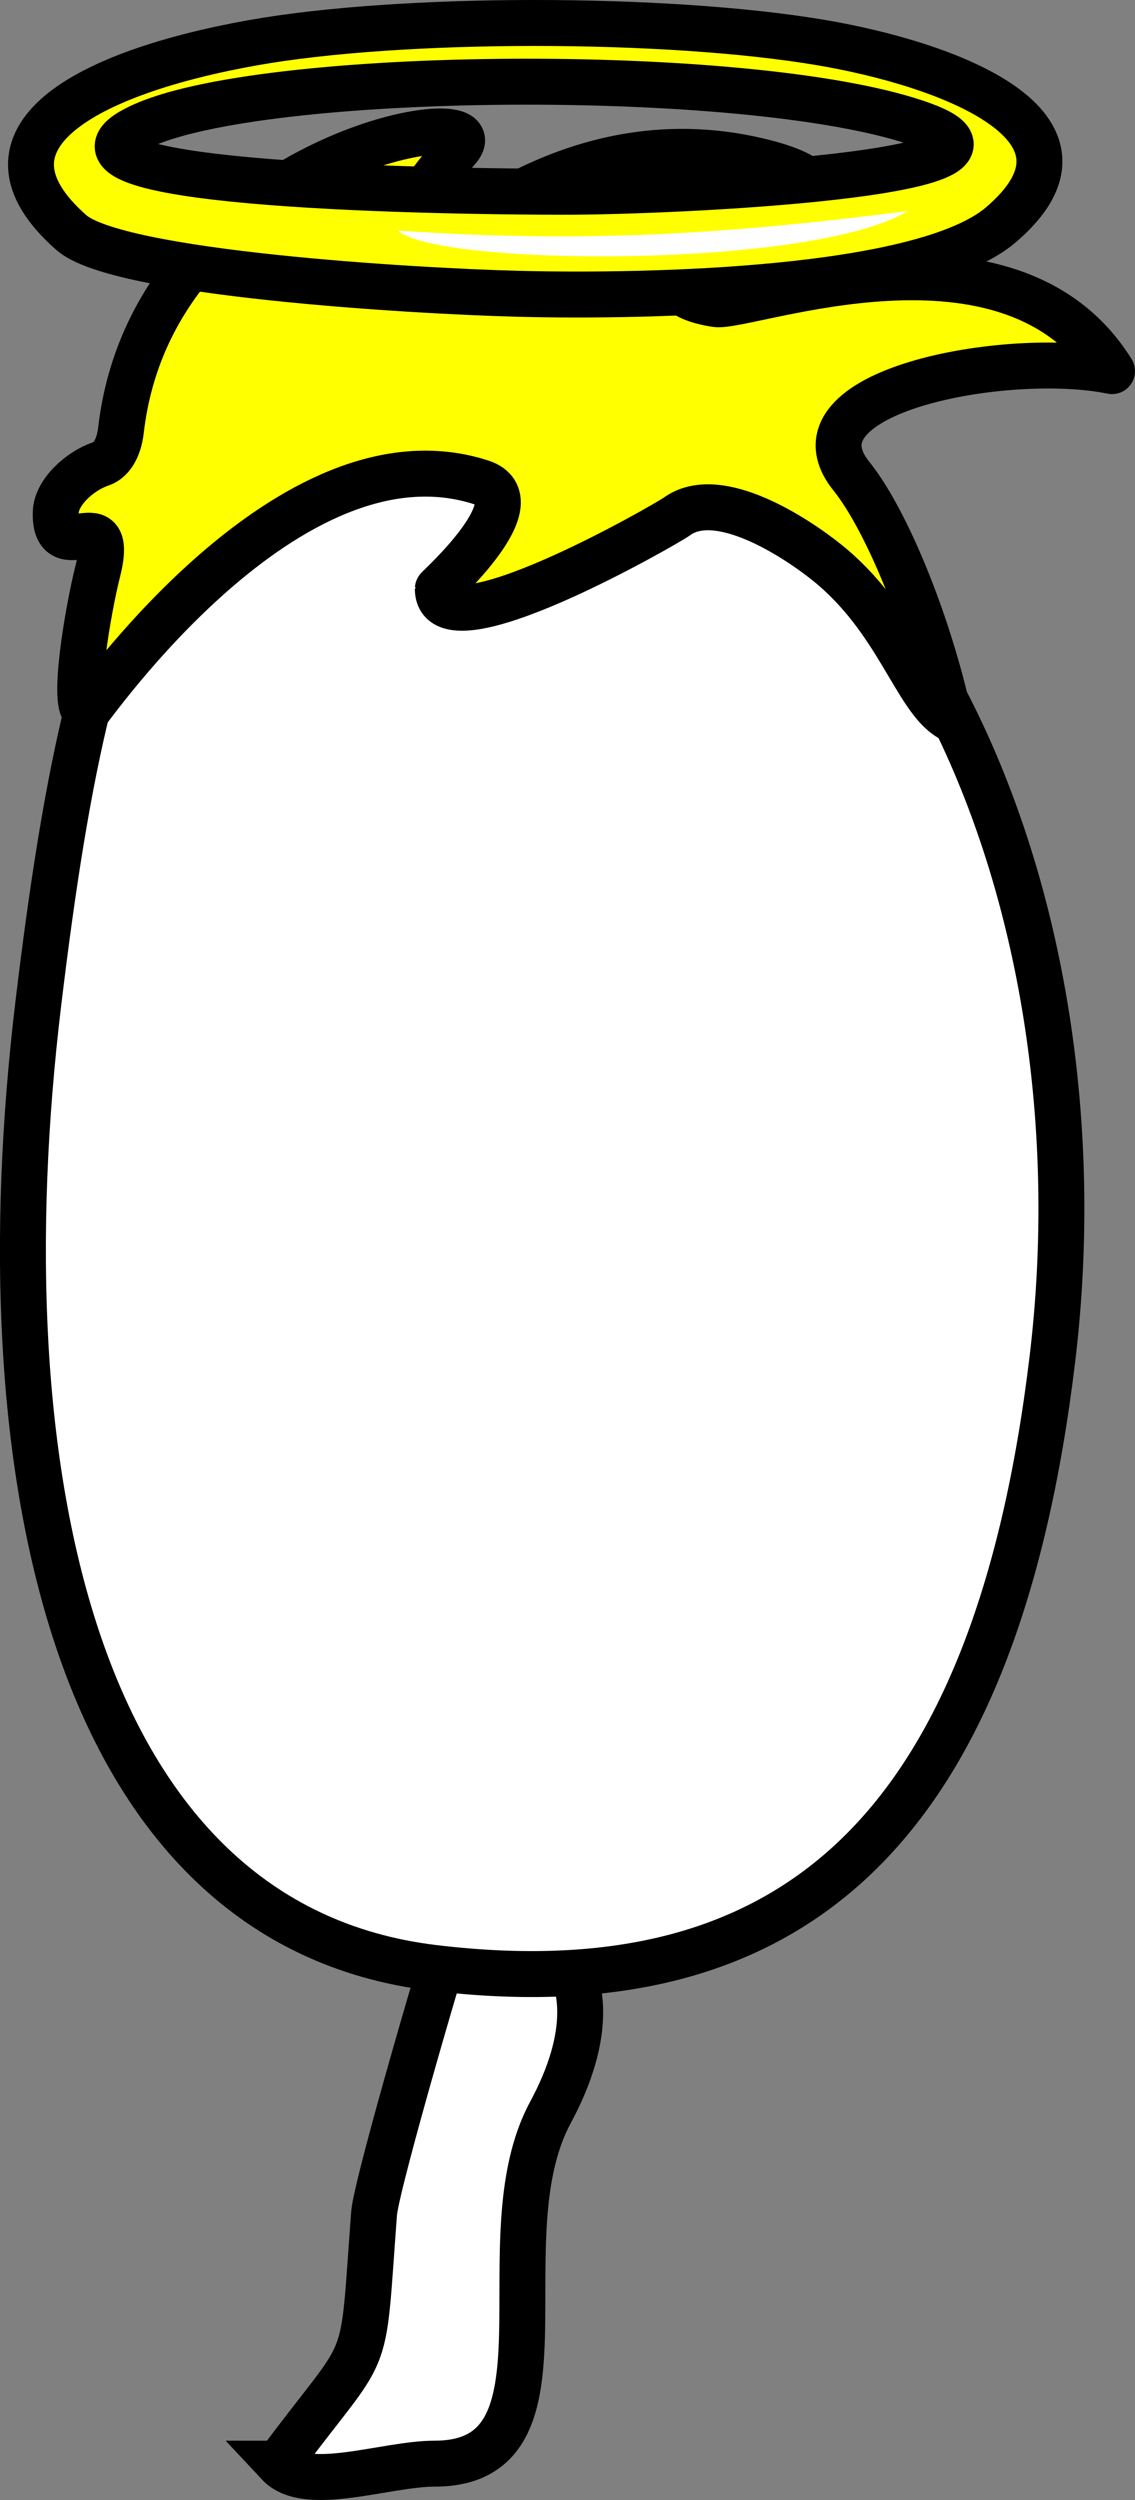 <?xml version="1.0" encoding="UTF-8"?> <svg xmlns="http://www.w3.org/2000/svg" xmlns:xlink="http://www.w3.org/1999/xlink" xmlns:xodm="http://www.corel.com/coreldraw/odm/2003" xml:space="preserve" width="87.199mm" height="191.907mm" version="1.1" style="shape-rendering:geometricPrecision; text-rendering:geometricPrecision; image-rendering:optimizeQuality; fill-rule:evenodd; clip-rule:evenodd" viewBox="0 0 9127.5 20087.71"><rect x="0" y="0" width="9127.5" height="20087.71" fill="#808080" stroke="none"/> <defs> <style type="text/css"> .str0 {stroke:black;stroke-width:369.27;stroke-miterlimit:22.926} .str1 {stroke:black;stroke-width:369.27;stroke-linejoin:round;stroke-miterlimit:22.926} .fil1 {fill:yellow} .fil0 {fill:white} </style> </defs> <g id="Слой_x0020_1">  <path class="fil0 str0" d="M2239.65 19795.82c759.14,-1022.34 666.69,-660.17 768.58,-2010.4 18.53,-245.57 624.29,-2306.49 641.85,-2315.62 511.26,-265.36 1461.49,233.72 775.72,1505.45 -551.37,1022.48 253.54,2820.57 -930.39,2820.57 -393.49,0 -1030.18,241.51 -1255.77,0z"></path> <path class="fil0 str0" d="M4305.27 3051.92c2899.24,348.94 4611.69,4097.45 4157.89,7867.97 -453.8,3770.52 -2076.98,5241.17 -4976.22,4892.23 -2899.24,-348.94 -3632.5,-3979.6 -3178.69,-7750.1 453.81,-3770.52 1097.78,-5359.03 3997.02,-5010.09z"></path> <path class="fil1 str1" d="M972.95 3455.84c253.66,-2187.44 3033.38,-2673.32 2718.54,-2271.19 -73.17,93.44 -717.17,788.85 -333.9,879.73 118.01,27.98 1174.39,-1139.04 2734.75,-773.28 448.79,105.2 559.58,243.52 289.92,335.64 -526.1,179.7 -1407.07,692 -626.62,816.86 252.3,40.36 2365.81,-780.45 3187.21,538.4 -837.8,-172.14 -2646.73,158.6 -2096.74,843.15 283.33,352.65 620.32,1174.27 788.23,1942.18 -273.27,-163.2 -417.58,-793.73 -984.85,-1248.01 -260.62,-208.7 -877.58,-609.07 -1206.88,-368.73 -78.43,57.38 -1923.99,1120.47 -1921.59,580.47 0.03,-6.86 789.45,-712.43 349.09,-854.9 -1552.58,-502.36 -3157.48,1846.71 -3173.56,1844.17 -130.21,-20.59 19.17,-852.8 86.92,-1118.66 153.71,-603.06 -348.46,-18.38 -335.18,-485.53 4.58,-161.34 195.21,-332.5 360.68,-388.01 109.34,-36.68 151.51,-164.64 163.98,-272.29z"></path> <g id="_105553461287680"> <path class="fil1 str1" d="M573.88 1868.94c373.38,328.49 2740.84,469.92 3593.67,491.73 1088.19,27.83 3260.47,-24.77 3880.49,-553.49 932.33,-795.05 -433.86,-1294.57 -1448.87,-1465.69 -1241.12,-209.23 -3375.14,-209.45 -4561.69,1.27 -1327.71,235.78 -2331.76,762.4 -1463.61,1526.18zm597.51 -870.1c-1041.41,444.96 1779.53,538.59 3342.88,542.12 938,2.11 3965.15,-148.06 2911.87,-535.43 -1291.41,-474.95 -5208.27,-453.83 -6254.75,-6.69z"></path> <path class="fil0" d="M3197.57 1852.22c1486.57,102.28 2613.43,33.08 4101.81,-156.22 -769.76,465.96 -3784.59,446.05 -4101.81,156.22z"></path> </g> </g> </svg> 